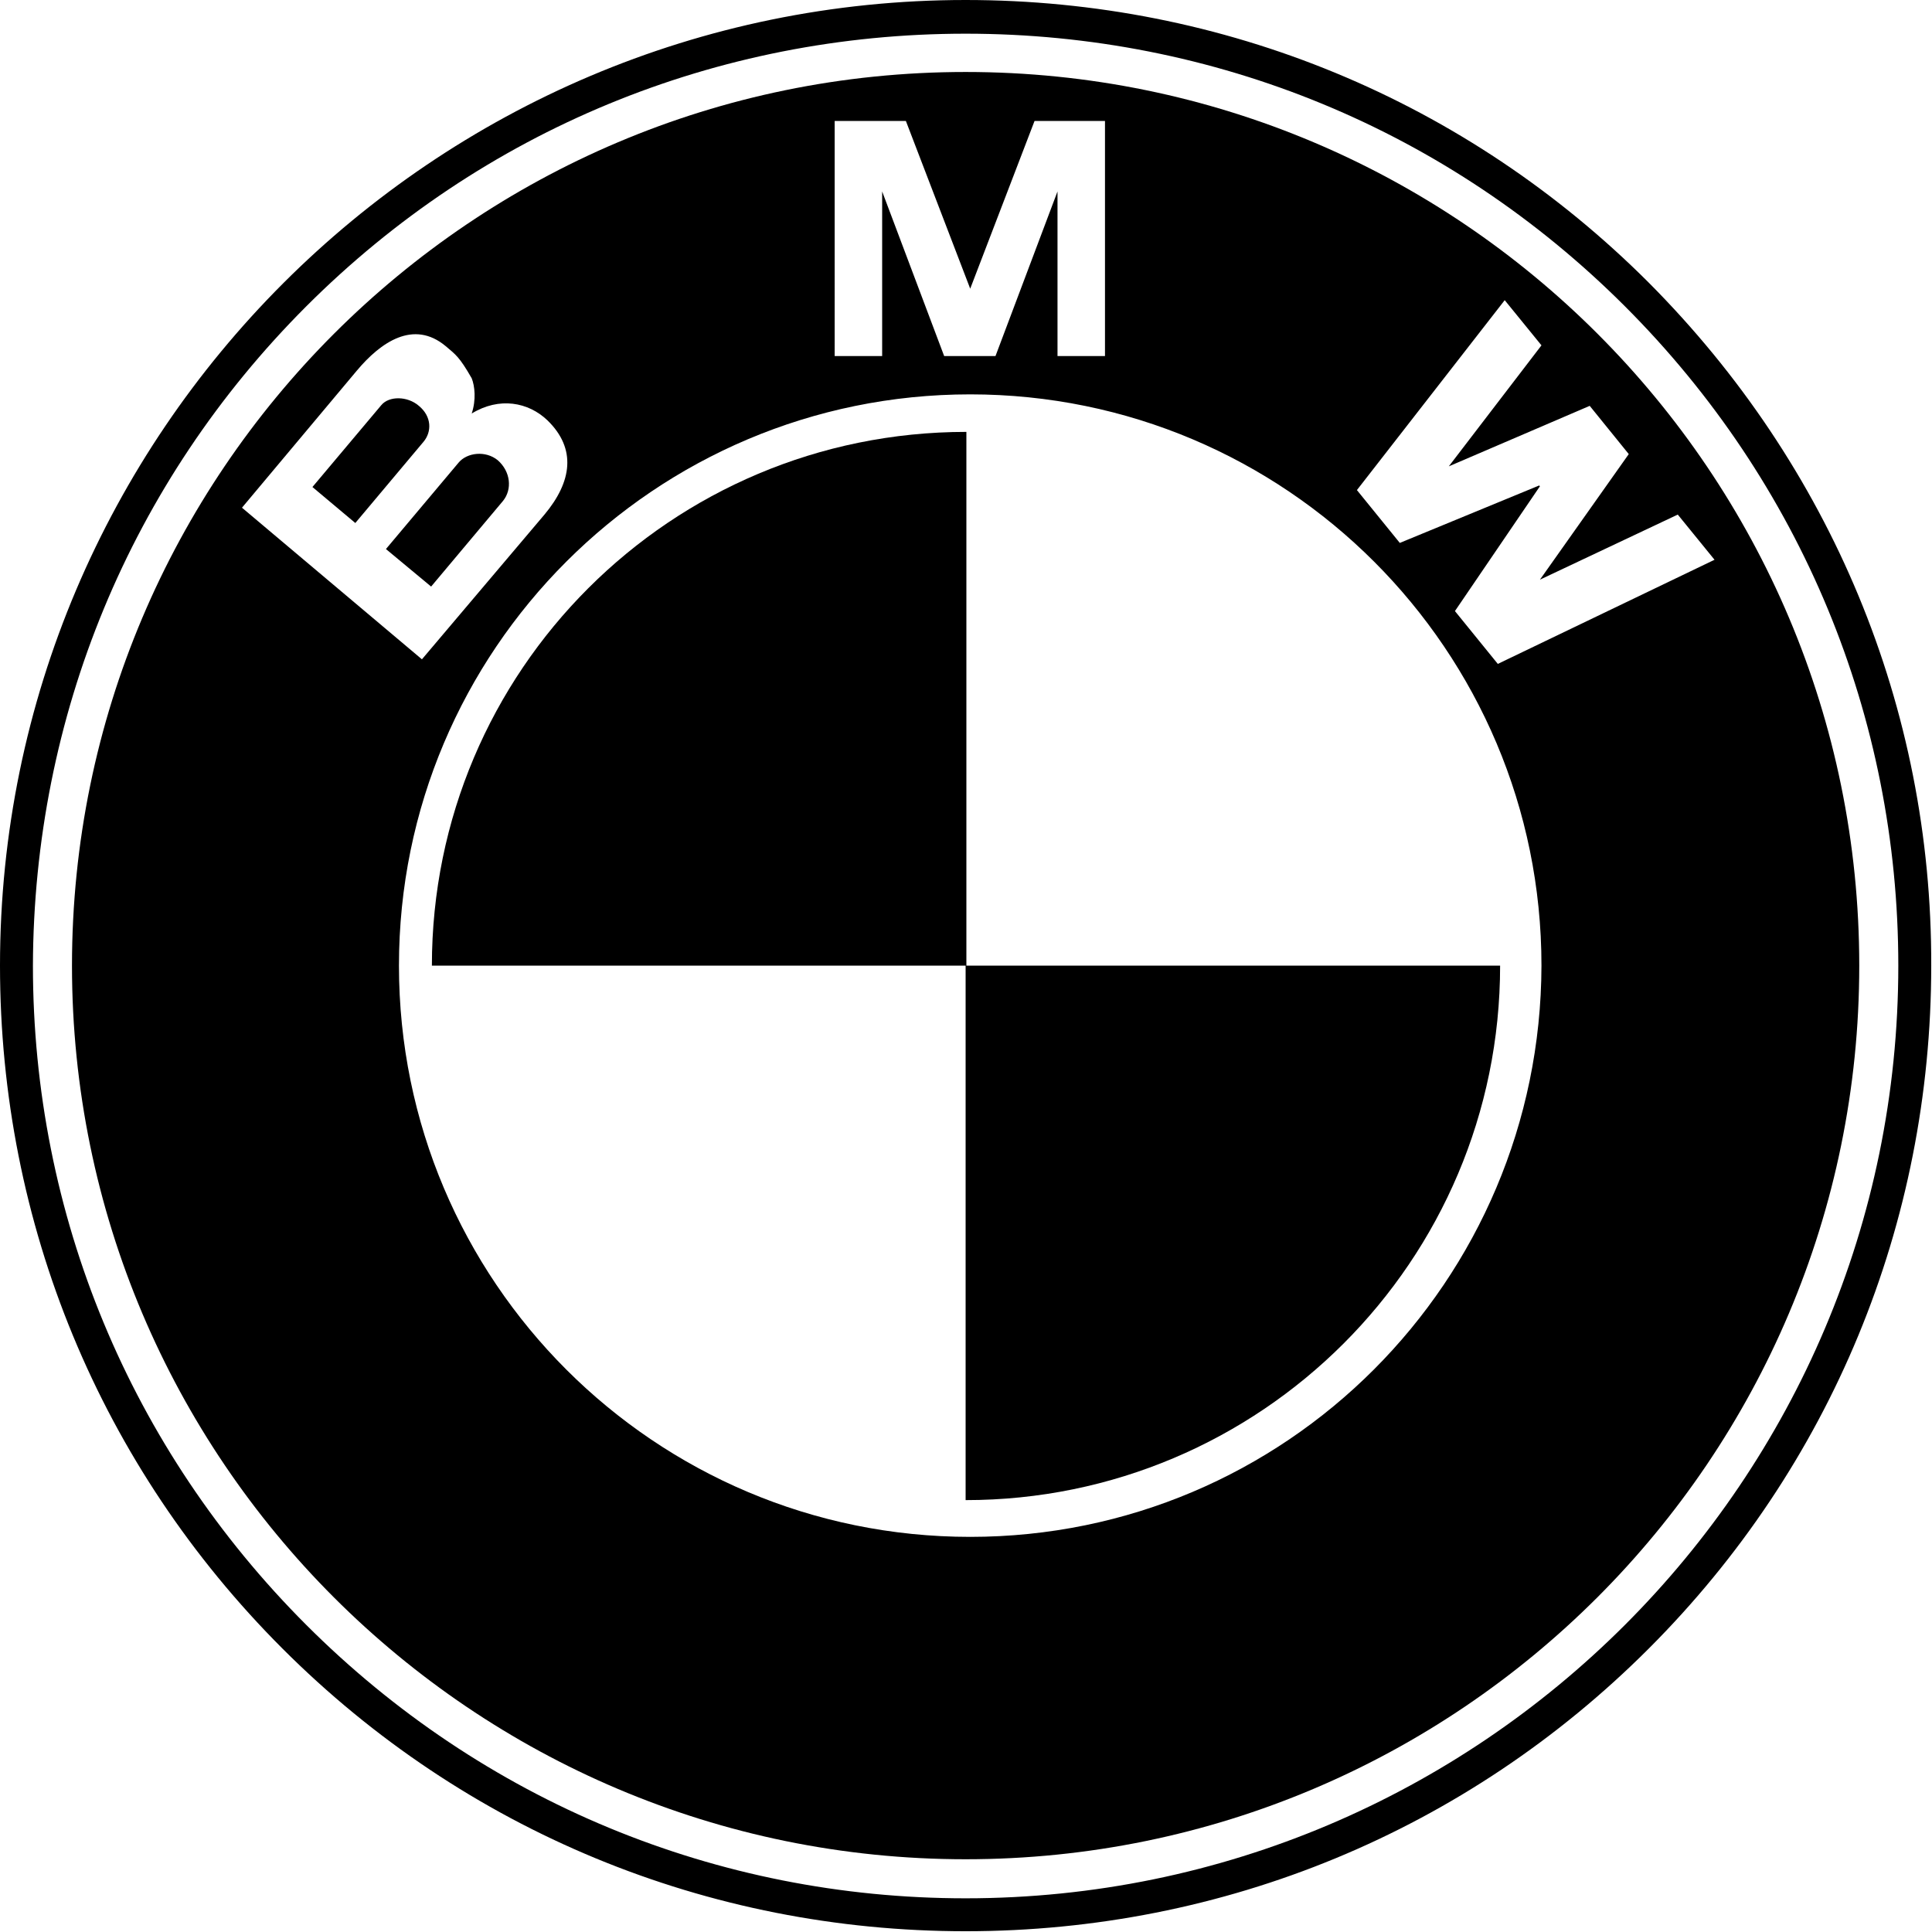 <svg version="1.1"
	 xmlns:cc="http://creativecommons.org/ns#" xmlns:dc="http://purl.org/dc/elements/1.1/" xmlns:inkscape="http://www.inkscape.org/namespaces/inkscape" xmlns:rdf="http://www.w3.org/1999/02/22-rdf-syntax-ns#" xmlns:sodipodi="http://sodipodi.sourceforge.net/DTD/sodipodi-0.dtd" xmlns:svg="http://www.w3.org/2000/svg"
	 xmlns="http://www.w3.org/2000/svg" xmlns:xlink="http://www.w3.org/1999/xlink" x="0px" y="0px" viewBox="0 0 252.3 252.3"
	 style="enable-background:new 0 0 252.3 252.3;" xml:space="preserve">
<g>
	<path class="fill-current" d="M215.3,36.9C191.5,13.1,159.8,0,126.1,0C56.6,0,0,56.6,0,126.1c0,33.7,13.1,65.4,36.9,89.2c23.8,23.8,55.5,36.9,89.2,36.9
		c33.7,0,65.4-13.1,89.2-36.9c23.8-23.8,36.9-55.5,36.9-89.2C252.3,92.4,239.1,60.8,215.3,36.9z M126.1,247.9
		c-32.5,0-63.1-12.7-86.1-35.7c-23-23-35.7-53.6-35.7-86.1C4.4,93.6,17,63,40,40C63,17,93.6,4.4,126.1,4.4S189.2,17,212.2,40
		c23,23,35.7,53.6,35.7,86.1C247.9,193.3,193.3,247.9,126.1,247.9z"/>
	<path class="fill-current" d="M56.4,126.1h69.8V56.4C87.6,56.4,56.4,87.6,56.4,126.1z M126.1,126.1v69.8c38.5,0,69.8-31.2,69.8-69.8L126.1,126.1
		L126.1,126.1z"/>
	<path class="fill-current" d="M49.8,52.9c1-1.2,3.4-1.2,4.9,0.1c1.7,1.4,1.7,3.4,0.6,4.7l-8.9,10.6l-5.6-4.7L49.8,52.9z M65.7,65.4l-9.4,11.2l-5.9-4.9
		l9.5-11.3c1.1-1.3,3.5-1.6,5.1-0.3C66.7,61.6,66.9,63.9,65.7,65.4L65.7,65.4z"/>
	<path class="fill-current" d="M126.1,9.4C61.7,9.4,9.4,61.7,9.4,126.1s52.3,116.7,116.7,116.7s116.7-52.3,116.7-116.7S190.6,9.4,126.1,9.4z M109.1,15.8
		h9.2l8.4,21.9l8.4-21.9h9.2v30.7h-6.2V25L130,46.5h-6.7L115.2,25v21.5h-6.2V15.8z M31.6,66.3l15-17.9c3.1-3.7,7.4-6.7,11.6-3.2
		c1.3,1.1,1.8,1.4,3.4,4.2c0.4,1,0.6,2.8,0,4.6c3.6-2.2,7.4-1.5,9.9,0.9c3.8,3.7,3.2,8-0.4,12.3L55.1,86.1L31.6,66.3z M126.7,200.7
		c-41.2,0-74.6-33.4-74.6-74.6c0-41.2,33.4-74.6,74.6-74.6s74.6,33.4,74.6,74.6C201.2,167.3,167.9,200.7,126.7,200.7z M195.6,86.7
		l-5.6-6.9l11.1-16.3l-0.1-0.1l-18.2,7.5l-5.6-6.9l19.3-24.8l4.8,5.9l-12.1,15.8l18.4-7.9l5.1,6.3h0l-11.6,16.4l18-8.5l4.8,5.9
		L195.6,86.7z"/>
</g>
</svg>
